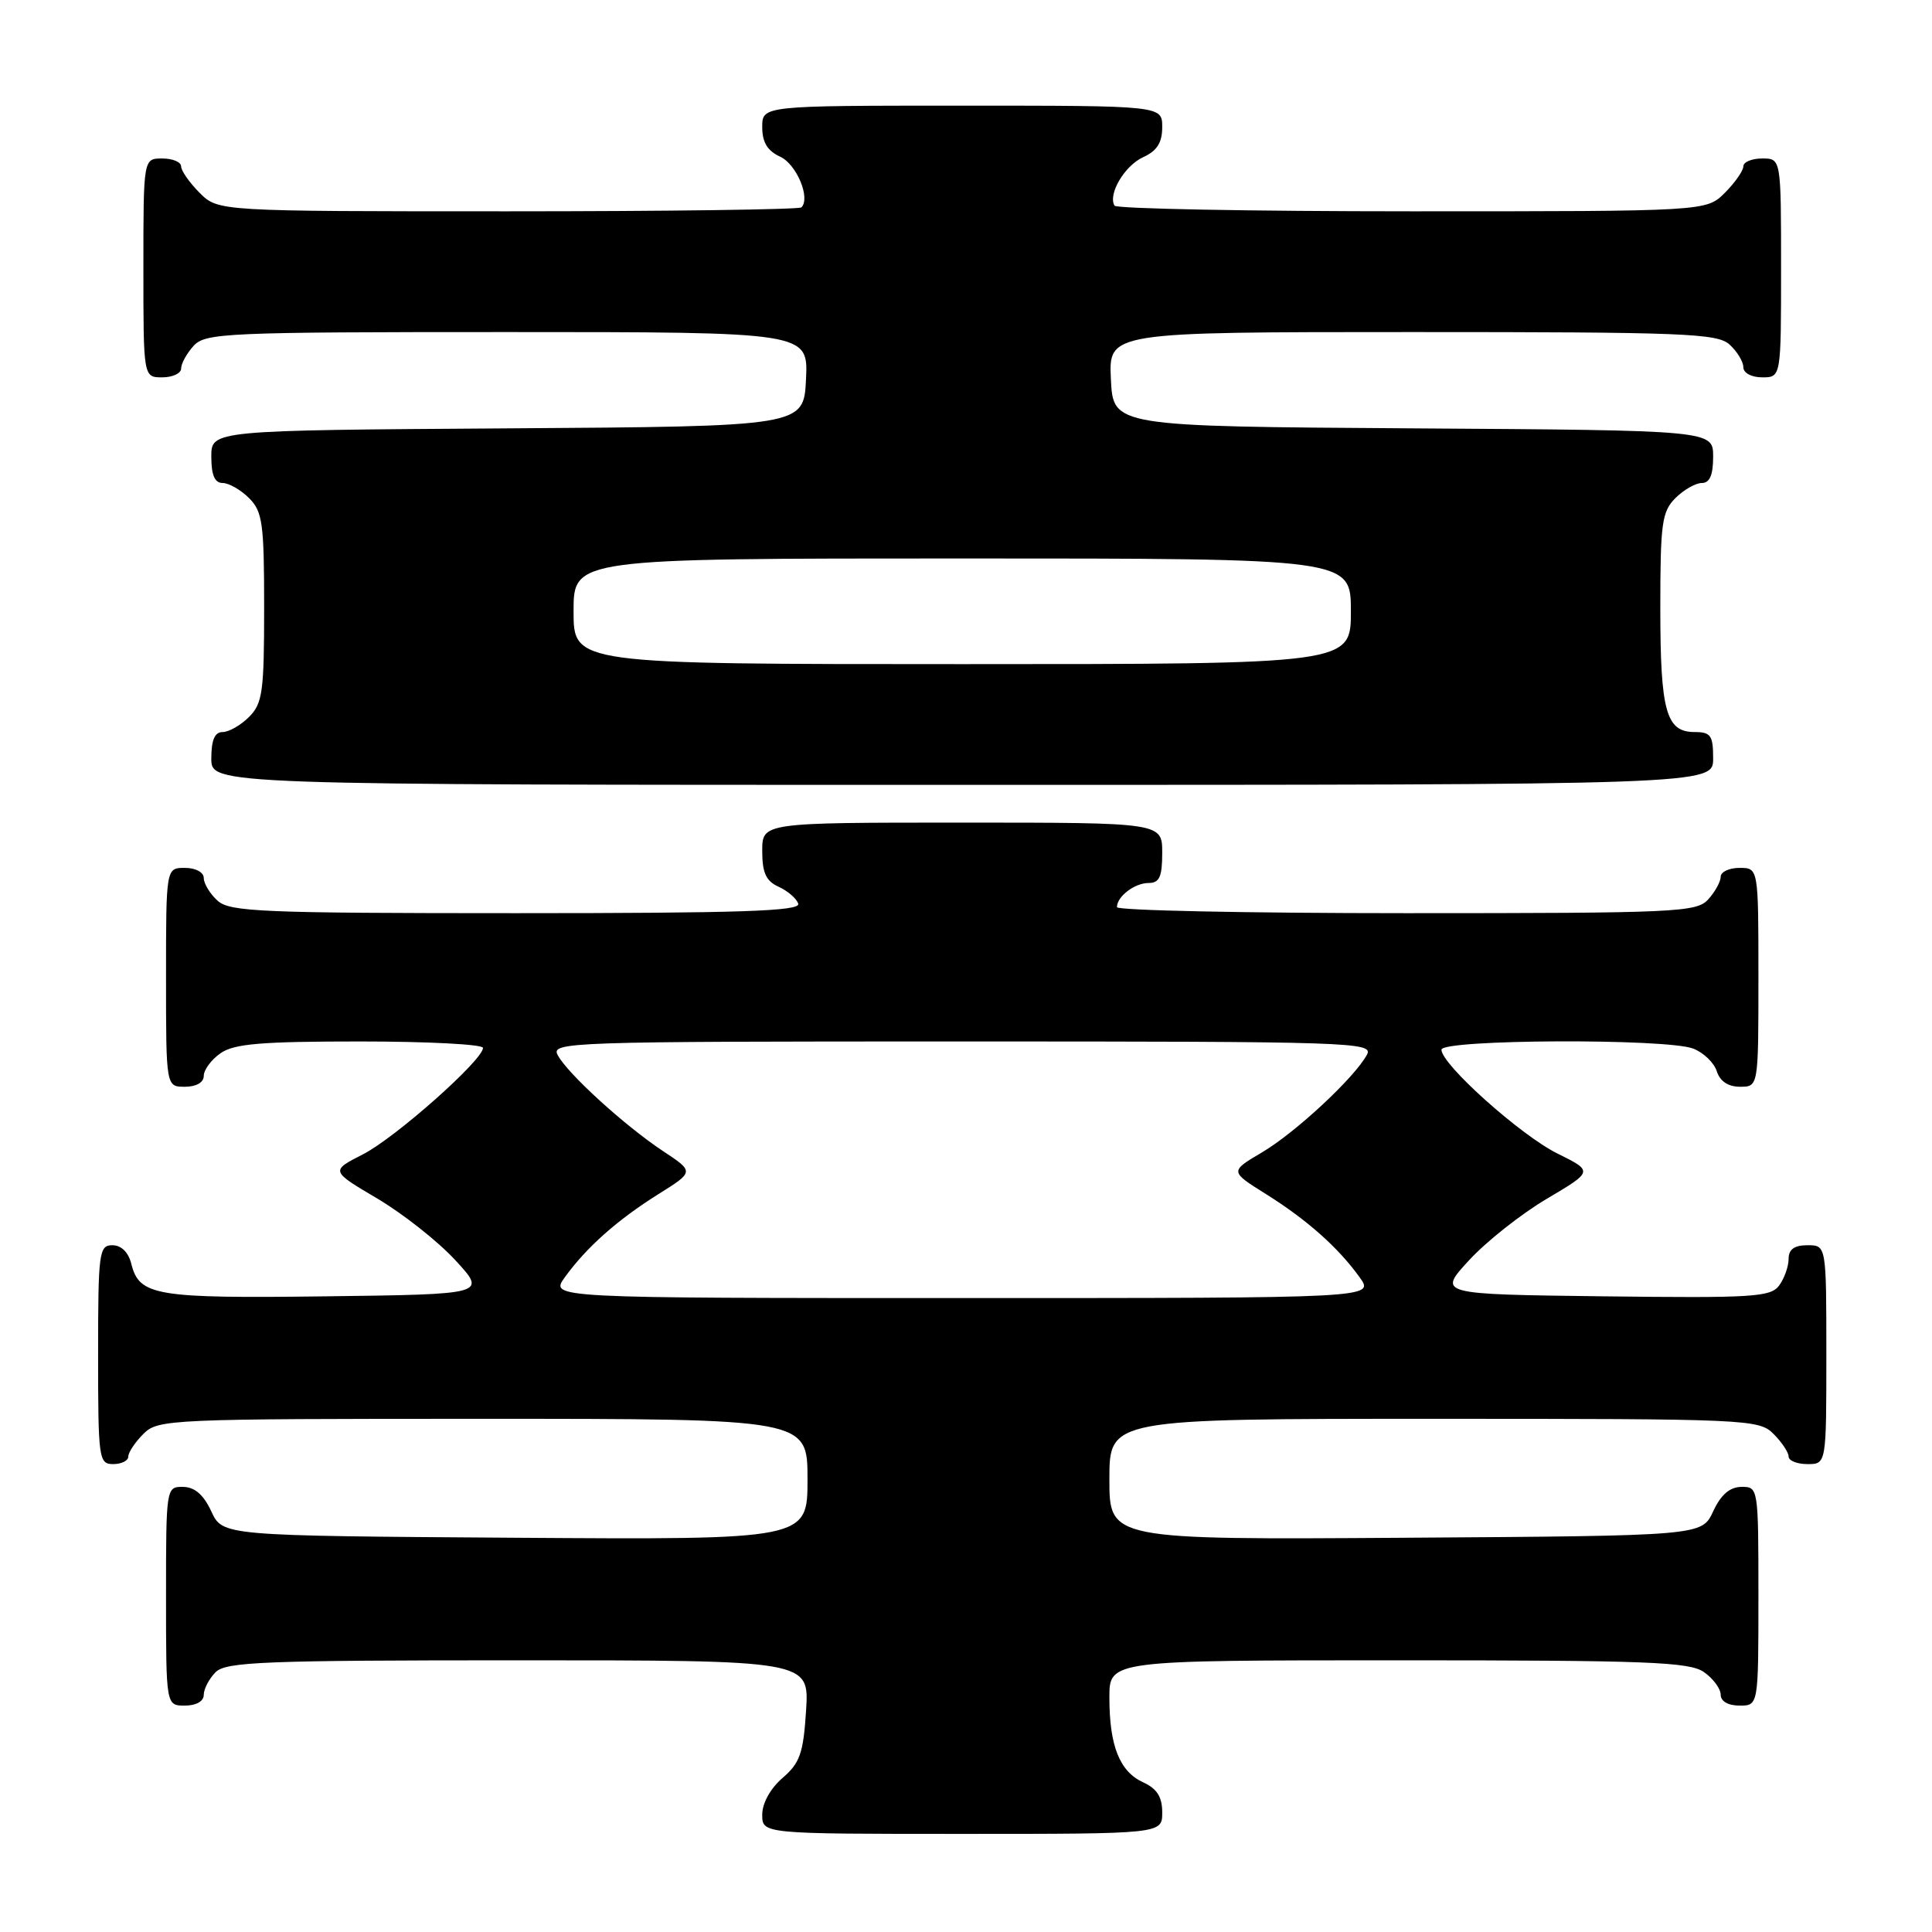 <?xml version="1.0" encoding="UTF-8" standalone="no"?>
<!DOCTYPE svg PUBLIC "-//W3C//DTD SVG 1.1//EN" "http://www.w3.org/Graphics/SVG/1.1/DTD/svg11.dtd" >
<svg xmlns="http://www.w3.org/2000/svg" xmlns:xlink="http://www.w3.org/1999/xlink" version="1.1" viewBox="0 0 256 256">
 <g >
 <path fill="currentColor"
d=" M 154.00 240.16 C 154.00 238.10 153.31 237.01 151.48 236.17 C 148.36 234.75 147.00 231.34 147.00 224.93 C 147.00 220.00 147.00 220.00 185.28 220.00 C 218.30 220.00 223.86 220.21 225.78 221.56 C 227.00 222.41 228.00 223.76 228.00 224.56 C 228.00 225.43 228.99 226.00 230.50 226.00 C 233.00 226.00 233.00 226.00 233.00 211.50 C 233.00 197.12 232.98 197.00 230.75 197.02 C 229.20 197.04 228.03 198.05 227.00 200.27 C 225.50 203.50 225.50 203.50 186.25 203.76 C 147.00 204.02 147.00 204.02 147.00 196.01 C 147.00 188.00 147.00 188.00 190.00 188.00 C 231.67 188.00 233.06 188.06 235.00 190.00 C 236.10 191.10 237.00 192.45 237.00 193.00 C 237.00 193.55 238.12 194.00 239.50 194.00 C 242.00 194.00 242.00 194.00 242.00 179.50 C 242.00 165.00 242.00 165.00 239.50 165.00 C 237.75 165.00 237.00 165.55 237.00 166.81 C 237.00 167.80 236.44 169.39 235.75 170.33 C 234.62 171.87 232.30 172.01 212.50 171.77 C 190.50 171.50 190.50 171.50 194.66 166.99 C 196.94 164.51 201.58 160.84 204.97 158.84 C 211.12 155.20 211.12 155.20 206.37 152.85 C 201.50 150.44 191.00 141.04 191.00 139.09 C 191.00 137.71 220.77 137.58 224.35 138.94 C 225.71 139.46 227.12 140.81 227.48 141.94 C 227.91 143.28 228.99 144.00 230.57 144.00 C 233.00 144.00 233.00 144.00 233.00 129.50 C 233.00 115.00 233.00 115.00 230.50 115.00 C 229.12 115.00 228.00 115.53 228.00 116.17 C 228.00 116.82 227.26 118.17 226.35 119.17 C 224.80 120.88 222.22 121.00 186.35 121.00 C 165.26 121.00 148.00 120.64 148.00 120.20 C 148.00 118.79 150.35 117.00 152.20 117.00 C 153.63 117.00 154.00 116.19 154.00 113.00 C 154.00 109.00 154.00 109.00 127.50 109.00 C 101.00 109.00 101.00 109.00 101.00 112.76 C 101.00 115.66 101.50 116.75 103.19 117.51 C 104.39 118.06 105.55 119.06 105.77 119.75 C 106.08 120.73 98.16 121.00 68.41 121.00 C 34.68 121.00 30.46 120.82 28.83 119.35 C 27.82 118.43 27.00 117.08 27.00 116.35 C 27.00 115.58 25.93 115.00 24.50 115.00 C 22.00 115.00 22.00 115.00 22.00 129.50 C 22.00 144.00 22.00 144.00 24.50 144.00 C 26.01 144.00 27.00 143.43 27.00 142.56 C 27.00 141.76 28.00 140.41 29.22 139.56 C 31.01 138.30 34.61 138.00 47.72 138.00 C 56.68 138.00 64.00 138.38 64.00 138.85 C 64.00 140.46 52.39 150.76 48.10 152.95 C 43.79 155.15 43.79 155.15 49.99 158.81 C 53.40 160.83 58.06 164.51 60.34 166.99 C 64.50 171.50 64.50 171.50 43.22 171.77 C 20.60 172.06 18.46 171.70 17.40 167.47 C 17.02 165.93 16.07 165.00 14.89 165.00 C 13.12 165.00 13.00 165.94 13.00 179.50 C 13.00 193.33 13.09 194.00 15.00 194.00 C 16.10 194.00 17.00 193.55 17.00 193.00 C 17.00 192.45 17.90 191.10 19.00 190.00 C 20.94 188.06 22.33 188.00 64.00 188.00 C 107.00 188.00 107.00 188.00 107.00 196.01 C 107.00 204.02 107.00 204.02 68.25 203.76 C 29.50 203.50 29.50 203.50 28.00 200.27 C 26.97 198.05 25.80 197.04 24.25 197.02 C 22.02 197.00 22.00 197.12 22.00 211.50 C 22.00 226.00 22.00 226.00 24.50 226.00 C 26.00 226.00 27.00 225.43 27.00 224.57 C 27.00 223.79 27.71 222.44 28.57 221.57 C 29.95 220.20 34.98 220.00 68.69 220.00 C 107.23 220.00 107.23 220.00 106.81 226.63 C 106.45 232.32 106.00 233.60 103.69 235.59 C 102.08 236.98 101.00 238.93 101.00 240.45 C 101.00 243.00 101.00 243.00 127.50 243.00 C 154.00 243.00 154.00 243.00 154.00 240.16 Z  M 227.00 100.50 C 227.00 97.45 226.69 97.00 224.54 97.00 C 220.76 97.00 220.00 94.25 220.00 80.57 C 220.00 69.33 220.21 67.79 222.00 66.00 C 223.10 64.90 224.68 64.00 225.50 64.00 C 226.55 64.00 227.00 62.95 227.00 60.51 C 227.00 57.02 227.00 57.02 187.25 56.76 C 147.50 56.50 147.50 56.50 147.20 50.25 C 146.90 44.00 146.90 44.00 187.12 44.00 C 223.14 44.00 227.53 44.17 229.17 45.65 C 230.18 46.57 231.00 47.92 231.00 48.65 C 231.00 49.42 232.07 50.00 233.50 50.00 C 236.00 50.00 236.00 50.00 236.00 35.50 C 236.00 21.00 236.00 21.00 233.50 21.00 C 232.12 21.00 231.00 21.47 231.00 22.05 C 231.00 22.62 229.90 24.20 228.55 25.55 C 226.09 28.00 226.09 28.00 187.10 28.00 C 165.66 28.00 147.92 27.66 147.68 27.25 C 146.78 25.73 149.02 21.95 151.47 20.83 C 153.31 19.99 154.00 18.91 154.00 16.84 C 154.00 14.00 154.00 14.00 127.50 14.00 C 101.00 14.00 101.00 14.00 101.00 16.84 C 101.00 18.86 101.69 19.99 103.37 20.76 C 105.54 21.75 107.43 26.24 106.19 27.48 C 105.90 27.76 88.40 28.00 67.29 28.00 C 28.91 28.00 28.91 28.00 26.45 25.55 C 25.10 24.20 24.00 22.62 24.00 22.05 C 24.00 21.47 22.88 21.00 21.50 21.00 C 19.00 21.00 19.00 21.00 19.00 35.50 C 19.00 50.00 19.00 50.00 21.50 50.00 C 22.88 50.00 24.00 49.47 24.00 48.83 C 24.00 48.18 24.74 46.83 25.65 45.83 C 27.21 44.12 29.83 44.00 67.20 44.00 C 107.10 44.00 107.10 44.00 106.80 50.25 C 106.50 56.50 106.50 56.50 67.25 56.76 C 28.00 57.02 28.00 57.02 28.00 60.51 C 28.00 62.95 28.45 64.00 29.50 64.00 C 30.32 64.00 31.90 64.90 33.00 66.00 C 34.79 67.79 35.00 69.33 35.00 80.50 C 35.00 91.67 34.79 93.21 33.00 95.00 C 31.90 96.10 30.32 97.00 29.50 97.00 C 28.45 97.00 28.00 98.06 28.00 100.50 C 28.00 104.00 28.00 104.00 127.50 104.00 C 227.00 104.00 227.00 104.00 227.00 100.50 Z  M 74.84 169.25 C 77.68 165.30 81.80 161.64 87.24 158.23 C 91.99 155.26 91.99 155.26 87.86 152.53 C 82.80 149.18 75.21 142.27 73.90 139.81 C 72.97 138.07 75.12 138.00 127.50 138.00 C 179.16 138.00 182.02 138.09 181.13 139.75 C 179.51 142.77 171.68 150.06 167.23 152.69 C 162.95 155.22 162.95 155.22 167.73 158.21 C 173.20 161.64 177.32 165.30 180.16 169.25 C 182.14 172.00 182.14 172.00 127.50 172.00 C 72.86 172.00 72.86 172.00 74.84 169.25 Z  M 76.00 81.00 C 76.00 74.00 76.00 74.00 127.50 74.00 C 179.00 74.00 179.00 74.00 179.00 81.00 C 179.00 88.00 179.00 88.00 127.50 88.00 C 76.00 88.00 76.00 88.00 76.00 81.00 Z "/>
</g>
</svg>